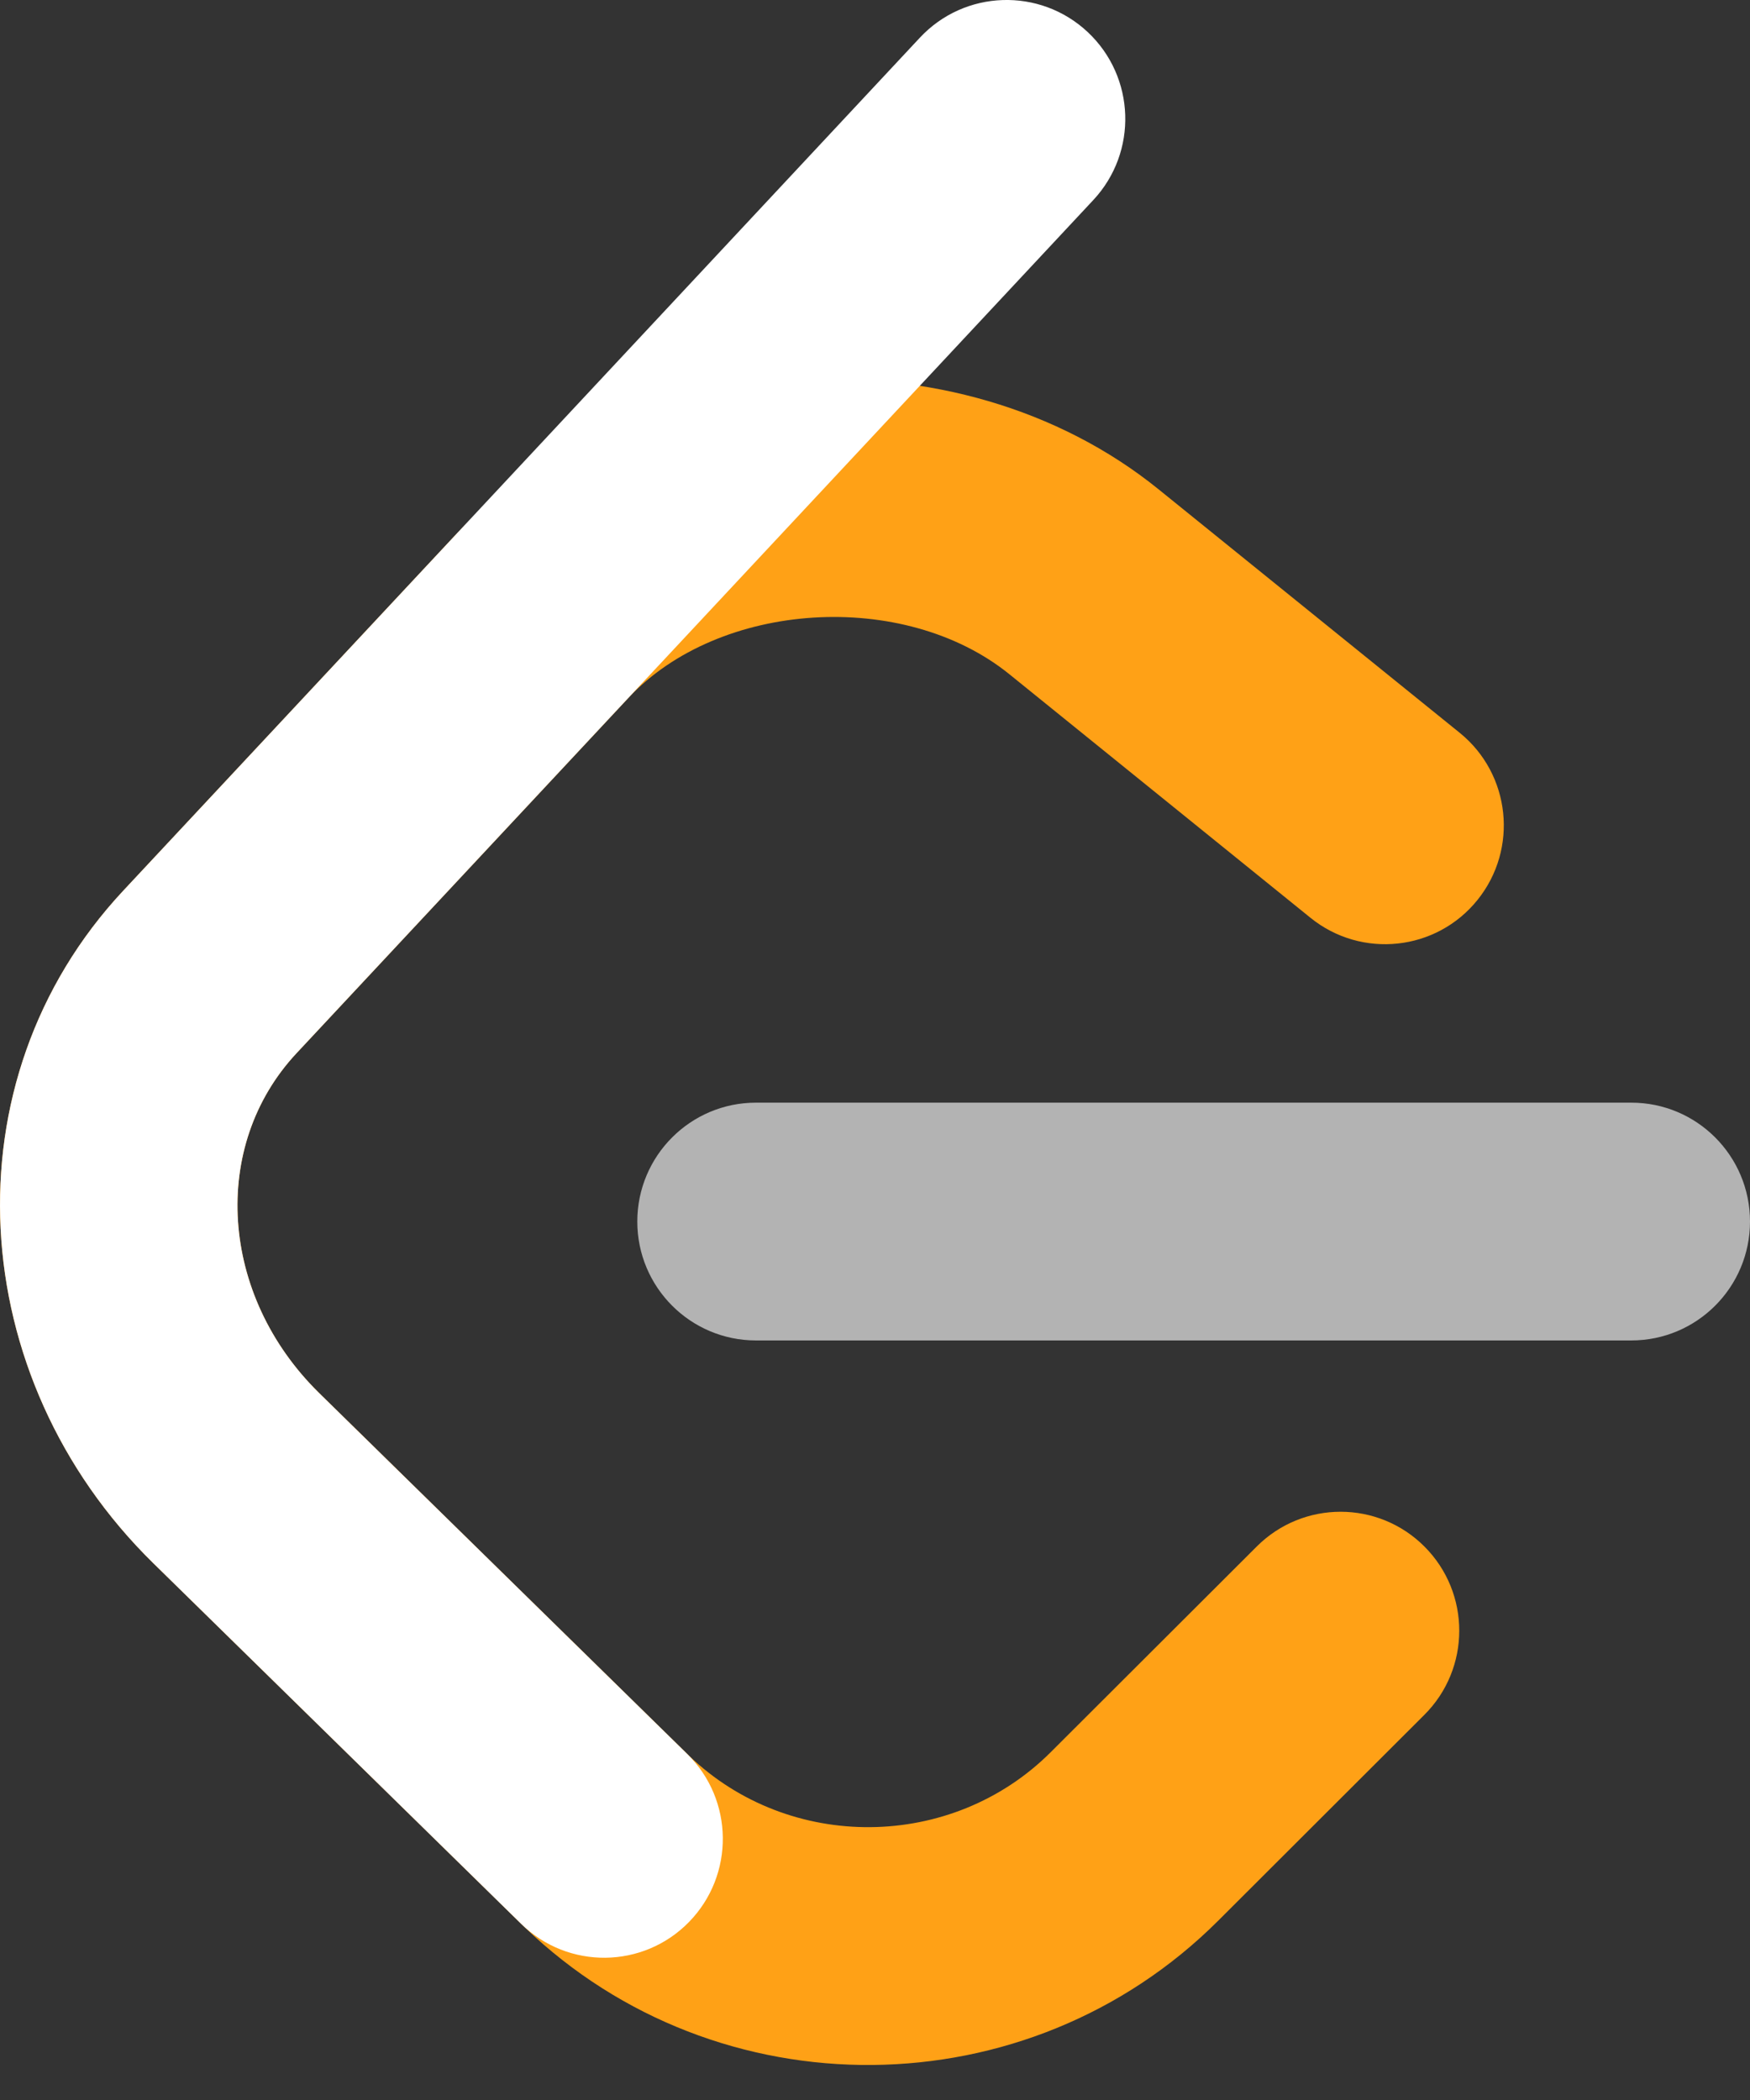 <svg width="35" height="42" viewBox="0 0 35 42" fill="none" xmlns="http://www.w3.org/2000/svg">
<rect x="0" y="0" width="35" height="42" fill="#333333" stroke="none"/>
<path d="M25.136 30.929C26.064 30.002 27.567 30.004 28.492 30.934C29.418 31.864 29.416 33.37 28.487 34.297L24.364 38.414C20.56 42.212 14.358 42.268 10.49 38.542C10.467 38.521 8.745 36.832 3.063 31.261C-0.717 27.554 -1.093 21.624 2.464 17.815L9.096 10.714C12.626 6.934 19.134 6.521 23.17 9.785L29.194 14.656C30.213 15.481 30.373 16.978 29.549 18C28.726 19.022 27.231 19.181 26.211 18.357L20.188 13.485C18.077 11.778 14.384 12.012 12.563 13.963L5.931 21.064C4.199 22.918 4.389 25.905 6.384 27.862C10.556 31.953 13.772 35.106 13.776 35.11C15.787 37.046 19.038 37.017 21.012 35.046L25.136 30.929Z" fill="#FFA116"/>
<path fill-rule="evenodd" clip-rule="evenodd" d="M15.12 26.809C13.809 26.809 12.746 25.744 12.746 24.431C12.746 23.118 13.809 22.053 15.12 22.053H32.626C33.937 22.053 35 23.118 35 24.431C35 25.744 33.937 26.809 32.626 26.809H15.12Z" fill="#B3B3B3"/>
<path fill-rule="evenodd" clip-rule="evenodd" d="M18.398 0.753C19.294 -0.206 20.796 -0.256 21.754 0.641C22.711 1.539 22.761 3.043 21.865 4.002L5.931 21.064C4.199 22.918 4.389 25.905 6.384 27.862L13.743 35.078C14.68 35.996 14.696 37.502 13.779 38.441C12.862 39.379 11.359 39.395 10.422 38.476L3.063 31.261C-0.716 27.554 -1.093 21.623 2.464 17.815L18.398 0.753Z" fill="white"/>
</svg>
